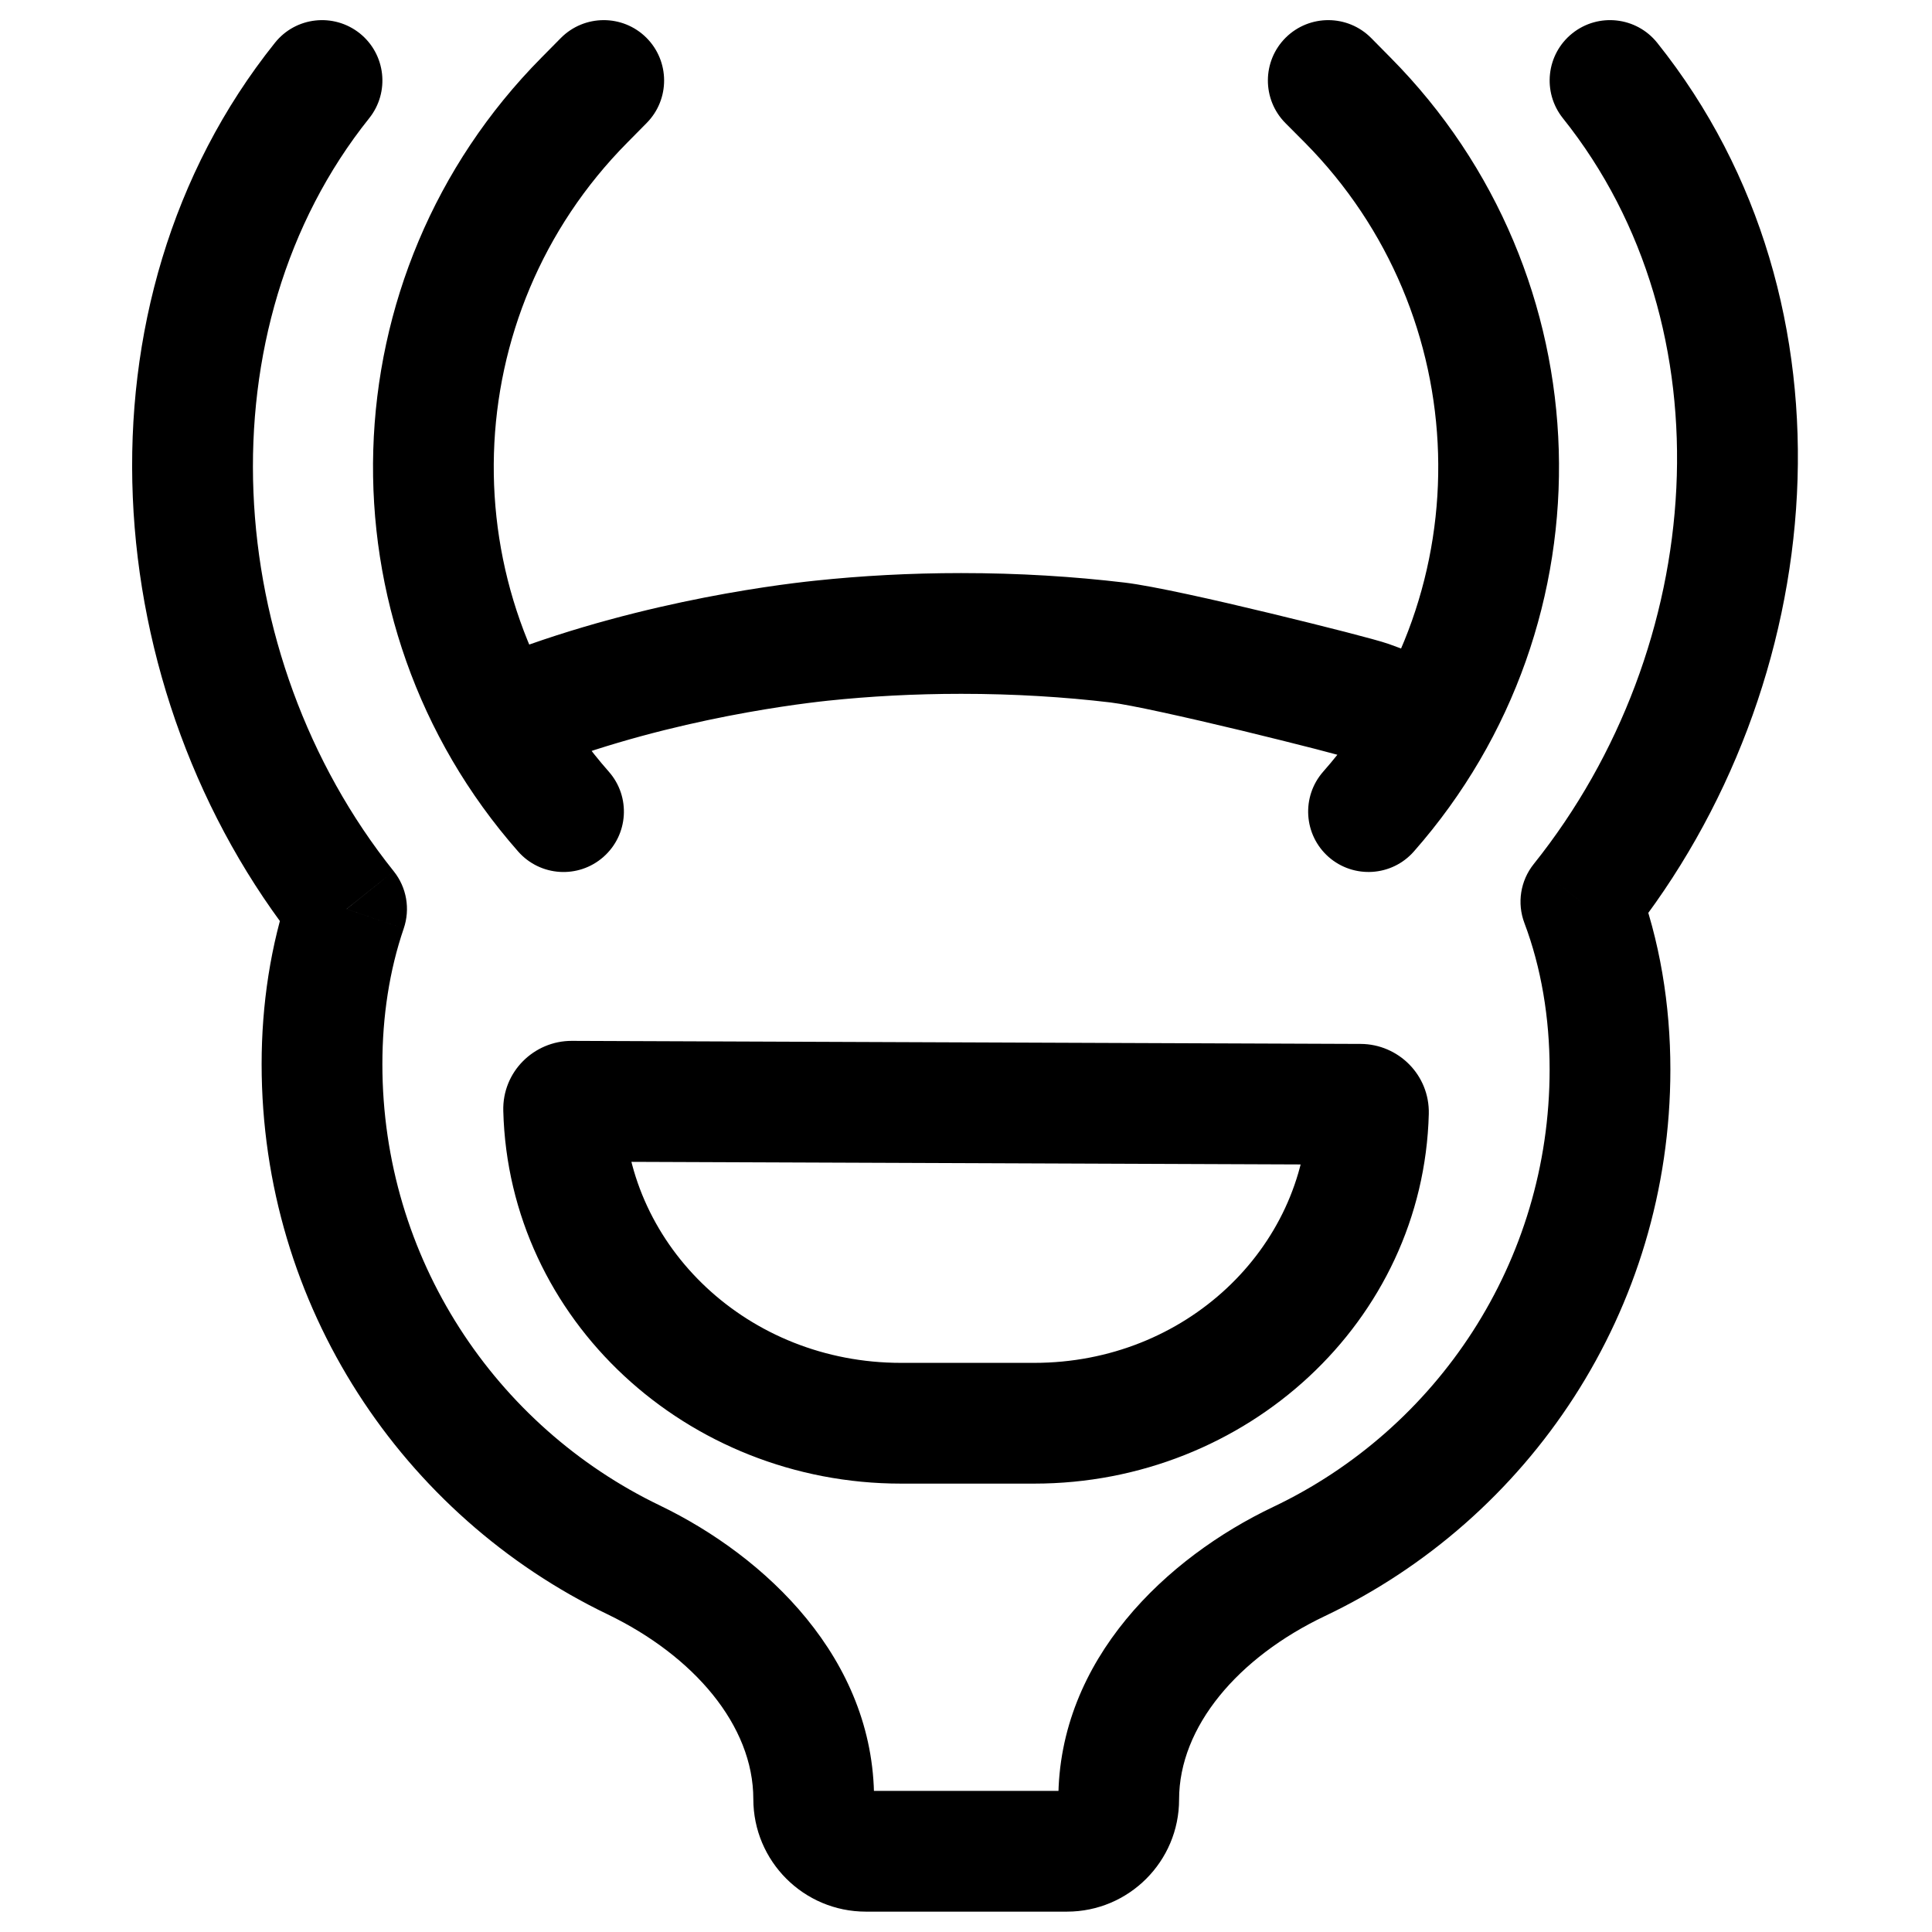 <svg width="24" height="24" viewBox="0 0 24 24" fill="none" xmlns="http://www.w3.org/2000/svg">
<path d="M7.871 19.377L8.196 18.701L8.196 18.701L7.871 19.377ZM16.137 19.398L16.459 20.075L16.459 20.075L16.137 19.398ZM10.207 7.958L10.129 7.213L10.207 7.958ZM5.911 8.262C5.529 8.422 5.35 8.862 5.51 9.244C5.67 9.626 6.11 9.806 6.492 9.645L5.911 8.262ZM4.306 11.292L5.015 11.535C5.098 11.292 5.052 11.024 4.891 10.823L4.306 11.292ZM19.639 11.202L19.053 10.733C18.887 10.94 18.843 11.219 18.937 11.467L19.639 11.202ZM7.001 13.781L7.751 13.761L7.001 13.781ZM16.999 13.818L17.749 13.838L17.749 13.838L16.999 13.818ZM7.101 13.68L7.098 14.43L7.098 14.43L7.101 13.68ZM16.901 13.718L16.903 12.968L16.903 12.968L16.901 13.718ZM8.033 1.528C8.324 1.234 8.322 0.759 8.028 0.467C7.734 0.176 7.259 0.178 6.967 0.472L8.033 1.528ZM7.26 1.243L6.727 0.715L6.727 0.715L7.26 1.243ZM6.437 10.578C6.711 10.889 7.185 10.919 7.496 10.645C7.807 10.371 7.837 9.897 7.563 9.586L6.437 10.578ZM4.586 1.469C4.845 1.145 4.792 0.673 4.469 0.414C4.145 0.156 3.673 0.208 3.415 0.532L4.586 1.469ZM17.033 0.472C16.741 0.178 16.267 0.176 15.972 0.467C15.678 0.759 15.676 1.234 15.967 1.528L17.033 0.472ZM16.741 1.243L17.273 0.715L17.273 0.715L16.741 1.243ZM16.437 9.586C16.164 9.897 16.194 10.371 16.504 10.645C16.815 10.918 17.289 10.889 17.563 10.578L16.437 9.586ZM20.586 0.531C20.327 0.208 19.855 0.156 19.532 0.414C19.208 0.673 19.156 1.145 19.415 1.469L20.586 0.531ZM8.196 18.701C6.156 17.719 4.75 15.632 4.75 13.219H3.25C3.25 16.23 5.006 18.83 7.546 20.053L8.196 18.701ZM13.254 22.247H10.756V23.747H13.254V22.247ZM19.25 13.285C19.25 15.682 17.848 17.754 15.815 18.72L16.459 20.075C18.995 18.869 20.75 16.283 20.75 13.285H19.25ZM10.286 8.704C10.801 8.65 11.352 8.619 11.94 8.619V7.119C11.299 7.119 10.696 7.153 10.129 7.213L10.286 8.704ZM6.492 9.645C8.073 8.982 9.77 8.759 10.286 8.704L10.129 7.213C9.564 7.272 7.695 7.514 5.911 8.262L6.492 9.645ZM11.94 8.619C12.603 8.619 13.221 8.658 13.794 8.726L13.97 7.237C13.339 7.162 12.662 7.119 11.94 7.119V8.619ZM16.745 9.411C16.914 9.472 17.345 9.635 17.488 9.694L18.058 8.306C17.886 8.236 17.431 8.064 17.255 8.001L16.745 9.411ZM13.794 8.726C14.04 8.755 14.727 8.908 15.426 9.076C15.764 9.158 16.088 9.239 16.338 9.303C16.462 9.335 16.567 9.363 16.644 9.384C16.737 9.409 16.759 9.416 16.745 9.411L17.255 8.001C17.169 7.97 16.944 7.91 16.712 7.85C16.454 7.784 16.123 7.701 15.778 7.618C15.112 7.457 14.325 7.279 13.97 7.237L13.794 8.726ZM4.75 13.219C4.75 12.627 4.838 12.051 5.015 11.535L3.596 11.049C3.36 11.74 3.25 12.483 3.25 13.219H4.75ZM18.937 11.467C19.145 12.018 19.25 12.642 19.25 13.285H20.75C20.75 12.484 20.62 11.678 20.34 10.937L18.937 11.467ZM14.647 22.354C14.647 21.448 15.382 20.587 16.459 20.075L15.815 18.72C14.499 19.346 13.147 20.61 13.147 22.354H14.647ZM13.254 23.747C14.023 23.747 14.647 23.123 14.647 22.354H13.147C13.147 22.295 13.195 22.247 13.254 22.247V23.747ZM9.358 22.348C9.358 23.121 9.984 23.747 10.756 23.747V22.247C10.812 22.247 10.858 22.292 10.858 22.348H9.358ZM7.546 20.053C8.623 20.572 9.358 21.437 9.358 22.348H10.858C10.858 20.604 9.512 19.335 8.196 18.701L7.546 20.053ZM12.847 16.93H11.193V18.43H12.847V16.93ZM11.193 16.93C9.288 16.93 7.796 15.487 7.751 13.761L6.252 13.8C6.319 16.4 8.537 18.43 11.193 18.43V16.93ZM16.249 13.799C16.205 15.504 14.731 16.93 12.847 16.93V18.43C15.481 18.43 17.682 16.417 17.749 13.838L16.249 13.799ZM7.098 14.43L16.898 14.468L16.903 12.968L7.103 12.93L7.098 14.43ZM17.749 13.838C17.761 13.352 17.369 12.97 16.903 12.968L16.898 14.468C16.542 14.467 16.239 14.174 16.249 13.799L17.749 13.838ZM7.751 13.761C7.761 14.139 7.455 14.432 7.098 14.43L7.103 12.93C6.635 12.929 6.239 13.312 6.252 13.8L7.751 13.761ZM6.967 0.472L6.727 0.715L7.793 1.771L8.033 1.528L6.967 0.472ZM6.727 0.715C4.052 3.415 3.925 7.726 6.437 10.578L7.563 9.586C5.572 7.326 5.672 3.91 7.793 1.771L6.727 0.715ZM4.891 10.823C2.738 8.131 2.499 4.077 4.586 1.469L3.415 0.532C0.825 3.769 1.196 8.606 3.72 11.76L4.891 10.823ZM15.967 1.528L16.208 1.77L17.273 0.715L17.033 0.472L15.967 1.528ZM16.208 1.77C18.328 3.91 18.428 7.326 16.437 9.586L17.563 10.578C20.075 7.725 19.949 3.415 17.273 0.715L16.208 1.77ZM20.224 11.67C22.741 8.524 23.182 3.777 20.586 0.531L19.415 1.469C21.495 4.07 21.213 8.033 19.053 10.733L20.224 11.67Z" fill="black"/>
</svg>
